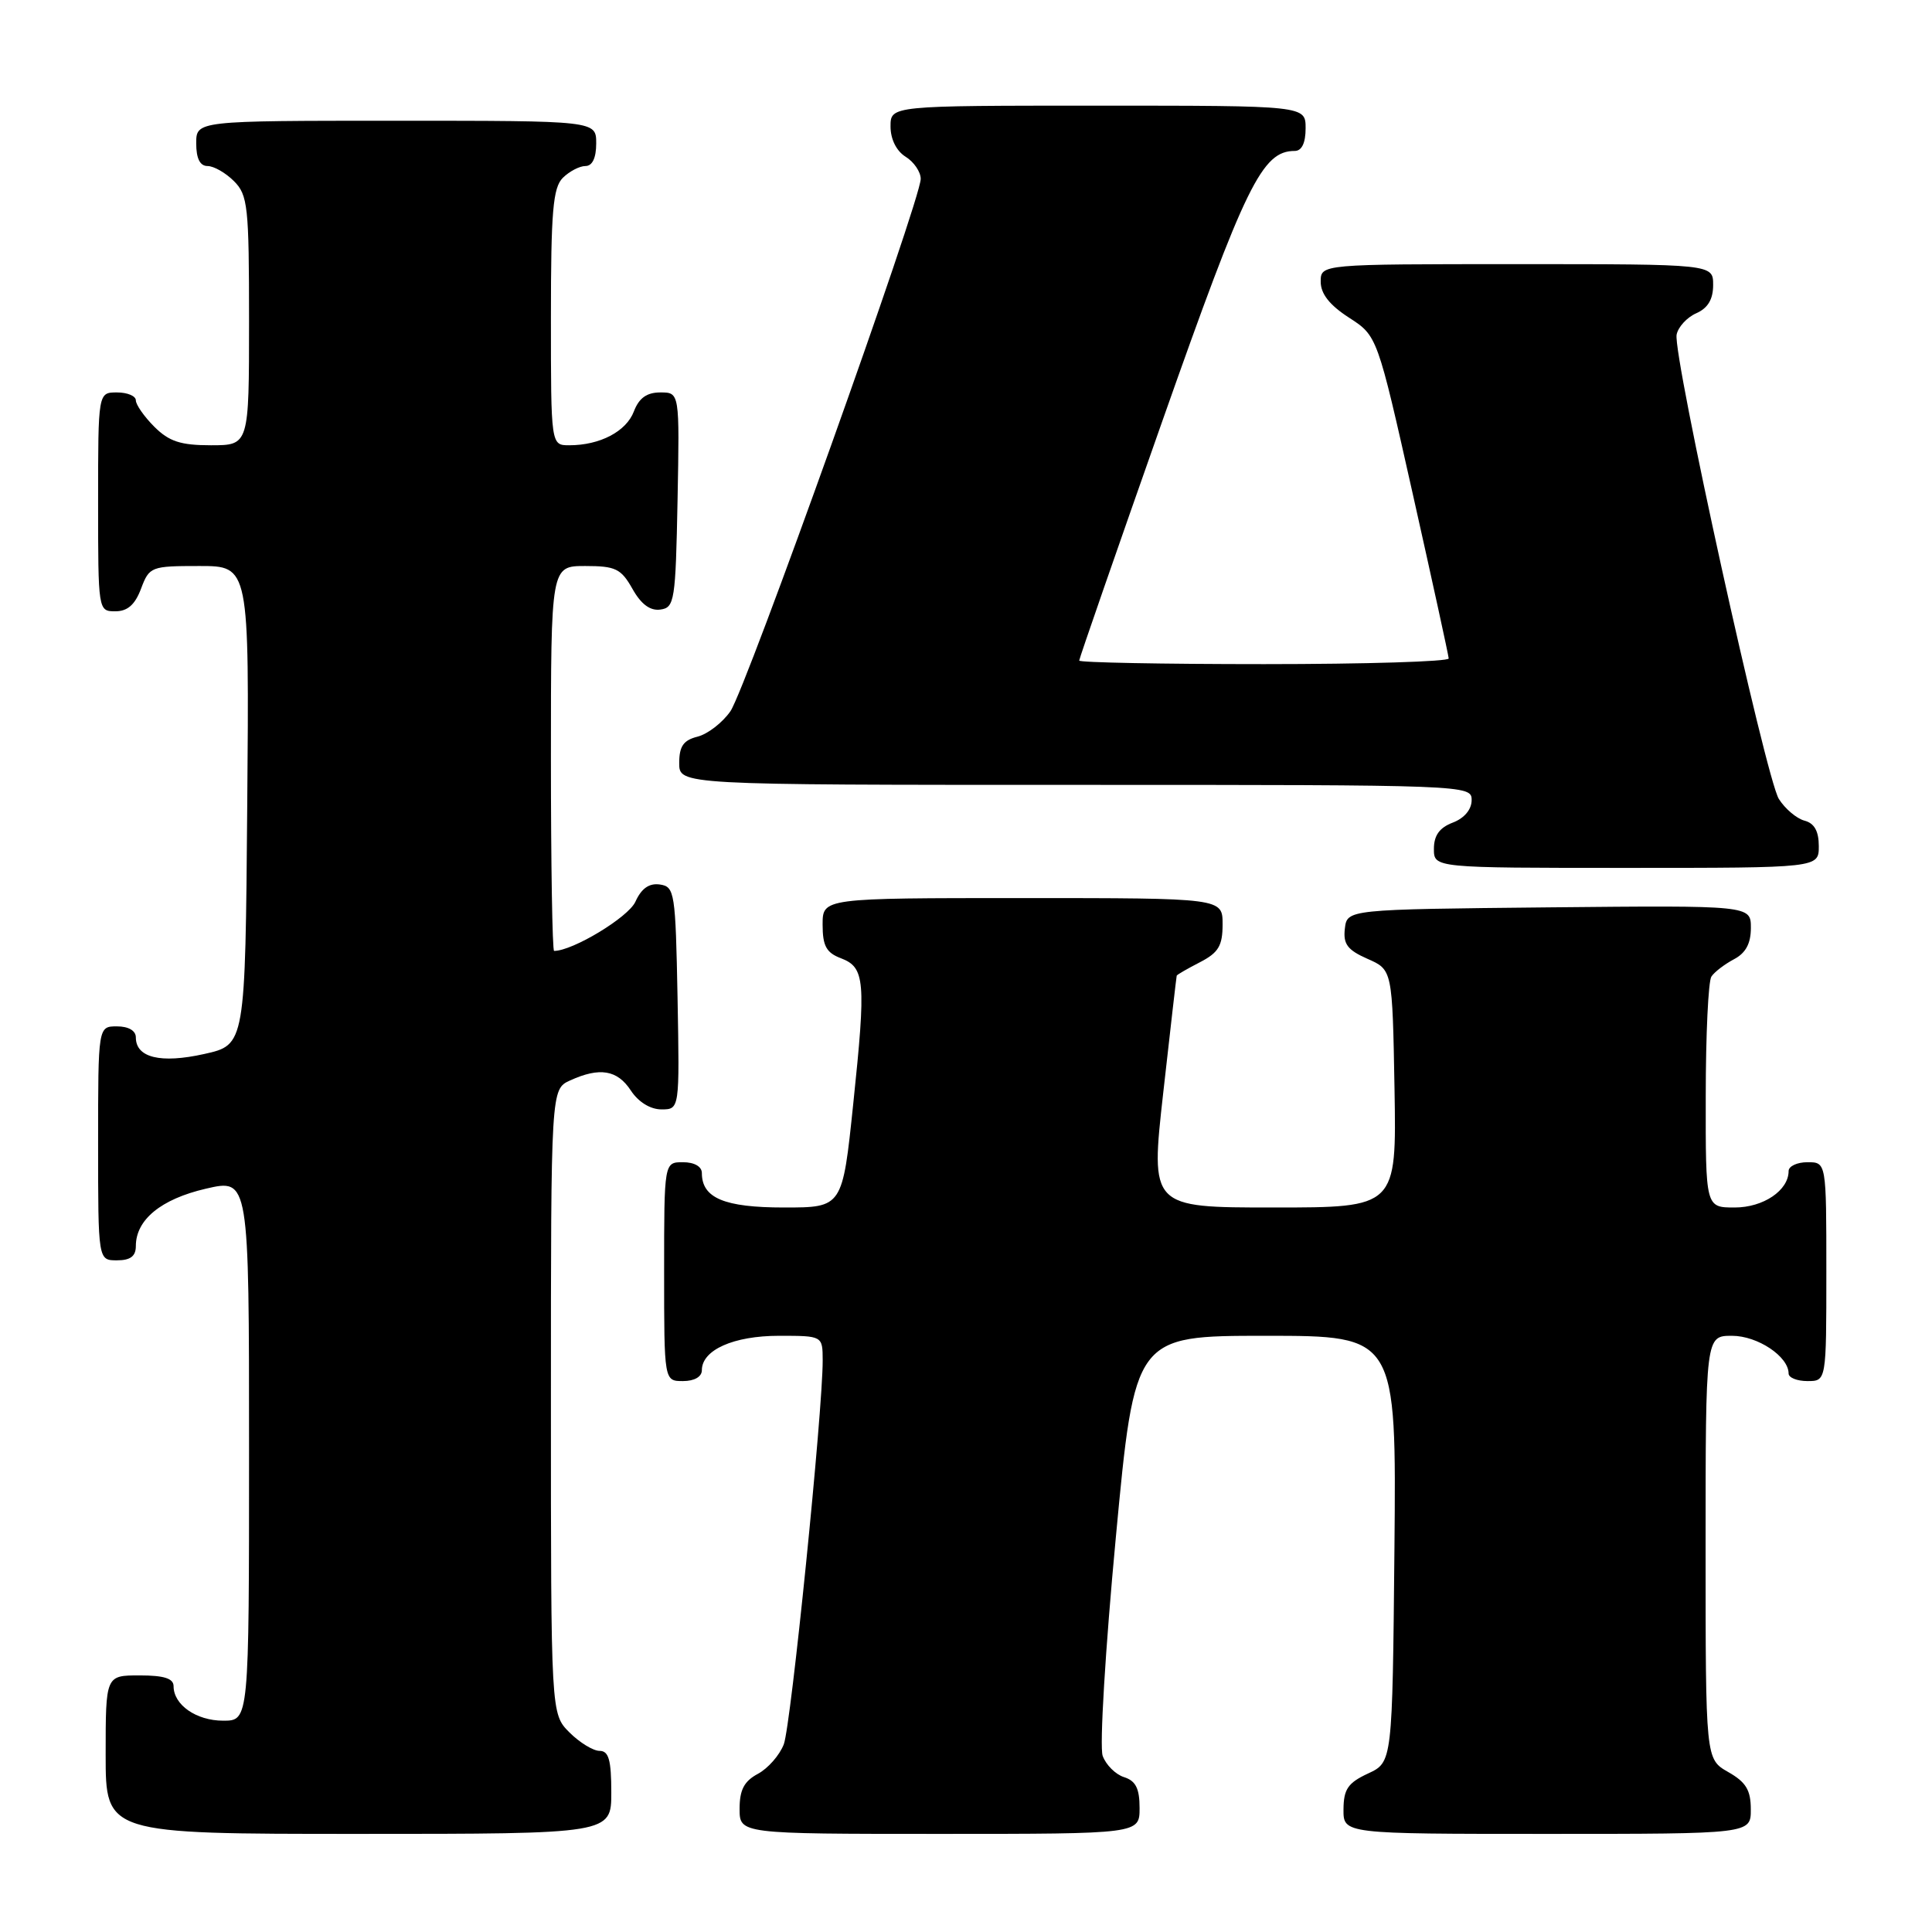 <?xml version="1.0" encoding="UTF-8" standalone="no"?>
<!DOCTYPE svg PUBLIC "-//W3C//DTD SVG 1.1//EN" "http://www.w3.org/Graphics/SVG/1.1/DTD/svg11.dtd" >
<svg xmlns="http://www.w3.org/2000/svg" xmlns:xlink="http://www.w3.org/1999/xlink" version="1.1" viewBox="0 0 256 256">
 <g >
 <path fill="currentColor"
d=" M 81.00 237.50 C 81.00 233.21 80.66 232.00 79.45 232.00 C 78.60 232.00 76.80 230.90 75.45 229.55 C 73.00 227.09 73.00 227.09 73.00 185.71 C 73.00 144.32 73.00 144.32 75.55 143.16 C 79.46 141.38 81.80 141.76 83.59 144.50 C 84.59 146.02 86.17 147.00 87.64 147.00 C 90.05 147.00 90.05 147.00 89.78 132.25 C 89.51 118.20 89.40 117.49 87.43 117.20 C 86.01 117.00 84.99 117.72 84.19 119.49 C 83.25 121.55 75.89 126.00 73.42 126.00 C 73.19 126.00 73.00 114.53 73.00 100.50 C 73.00 75.00 73.00 75.00 77.55 75.00 C 81.56 75.00 82.29 75.35 83.80 78.02 C 84.94 80.06 86.15 80.96 87.50 80.77 C 89.38 80.52 89.52 79.63 89.78 66.25 C 90.05 52.00 90.05 52.00 87.50 52.00 C 85.70 52.00 84.67 52.74 83.99 54.52 C 82.98 57.17 79.50 59.00 75.43 59.00 C 73.00 59.00 73.00 59.00 73.00 42.07 C 73.00 28.02 73.27 24.88 74.57 23.57 C 75.44 22.71 76.79 22.00 77.57 22.00 C 78.49 22.00 79.00 20.93 79.00 19.00 C 79.00 16.00 79.00 16.00 52.50 16.00 C 26.00 16.00 26.00 16.00 26.00 19.00 C 26.00 21.00 26.50 22.00 27.50 22.00 C 28.33 22.00 29.90 22.90 31.00 24.00 C 32.84 25.84 33.00 27.33 33.00 42.50 C 33.00 59.00 33.00 59.00 27.95 59.00 C 23.93 59.00 22.41 58.50 20.45 56.55 C 19.10 55.20 18.00 53.62 18.00 53.05 C 18.00 52.47 16.88 52.00 15.50 52.00 C 13.00 52.00 13.00 52.00 13.00 66.50 C 13.00 80.93 13.01 81.00 15.28 81.00 C 16.90 81.00 17.89 80.13 18.69 78.00 C 19.79 75.08 20.01 75.00 26.43 75.00 C 33.03 75.00 33.03 75.00 32.76 106.73 C 32.50 138.45 32.50 138.45 27.06 139.66 C 21.28 140.95 18.00 140.15 18.00 137.46 C 18.00 136.57 17.03 136.00 15.50 136.00 C 13.00 136.00 13.00 136.00 13.00 151.50 C 13.00 167.00 13.00 167.00 15.50 167.00 C 17.28 167.00 18.00 166.46 18.00 165.11 C 18.00 161.62 21.33 158.89 27.27 157.51 C 33.00 156.18 33.00 156.18 33.00 192.09 C 33.00 228.00 33.00 228.00 29.57 228.00 C 26.01 228.00 23.00 225.90 23.00 223.43 C 23.00 222.40 21.73 222.00 18.50 222.00 C 14.00 222.00 14.00 222.00 14.00 232.50 C 14.00 243.00 14.00 243.00 47.50 243.00 C 81.00 243.00 81.00 243.00 81.00 237.50 Z  M 151.00 239.57 C 151.00 236.98 150.49 235.97 148.94 235.48 C 147.81 235.12 146.54 233.85 146.11 232.66 C 145.68 231.47 146.46 218.52 147.85 203.75 C 150.36 177.00 150.36 177.00 167.70 177.00 C 185.03 177.00 185.03 177.00 184.77 205.25 C 184.50 233.50 184.50 233.50 181.27 235.00 C 178.61 236.24 178.04 237.07 178.02 239.75 C 178.00 243.00 178.00 243.00 205.00 243.00 C 232.00 243.00 232.00 243.00 231.99 239.75 C 231.99 237.19 231.35 236.14 228.99 234.80 C 226.00 233.09 226.00 233.09 226.00 205.05 C 226.00 177.00 226.00 177.00 229.50 177.00 C 232.89 177.00 237.00 179.74 237.00 182.00 C 237.00 182.55 238.12 183.00 239.50 183.00 C 242.00 183.00 242.00 183.00 242.00 168.50 C 242.00 154.00 242.00 154.00 239.50 154.00 C 238.12 154.00 237.00 154.53 237.00 155.17 C 237.00 157.74 233.65 160.00 229.85 160.00 C 226.00 160.00 226.00 160.00 226.02 145.25 C 226.02 137.14 226.36 130.00 226.77 129.40 C 227.17 128.79 228.51 127.77 229.75 127.11 C 231.32 126.29 232.00 125.02 232.00 122.95 C 232.00 119.97 232.00 119.97 205.25 120.23 C 178.50 120.50 178.50 120.50 178.20 123.05 C 177.96 125.10 178.55 125.88 181.20 127.05 C 184.50 128.50 184.50 128.50 184.78 144.25 C 185.05 160.00 185.05 160.00 168.74 160.00 C 152.43 160.00 152.43 160.00 154.14 144.75 C 155.08 136.36 155.88 129.40 155.92 129.28 C 155.96 129.15 157.35 128.35 159.00 127.50 C 161.46 126.23 162.00 125.32 162.00 122.47 C 162.00 119.00 162.00 119.00 135.50 119.00 C 109.00 119.00 109.00 119.00 109.00 122.52 C 109.00 125.33 109.49 126.24 111.42 126.97 C 114.62 128.19 114.77 129.92 113.06 146.25 C 111.63 160.00 111.63 160.00 103.89 160.00 C 95.97 160.00 93.00 158.75 93.00 155.43 C 93.00 154.57 92.00 154.00 90.50 154.00 C 88.00 154.00 88.00 154.00 88.00 168.50 C 88.00 183.00 88.00 183.00 90.50 183.00 C 92.01 183.00 93.00 182.43 93.00 181.56 C 93.00 178.87 97.21 177.00 103.22 177.00 C 109.00 177.00 109.00 177.00 109.01 180.25 C 109.03 186.92 104.81 228.60 103.86 231.12 C 103.31 232.56 101.77 234.32 100.43 235.04 C 98.60 236.02 98.00 237.16 98.00 239.67 C 98.00 243.00 98.00 243.00 124.50 243.00 C 151.00 243.00 151.00 243.00 151.00 239.57 Z  M 241.00 112.12 C 241.00 110.13 240.41 109.08 239.10 108.74 C 238.06 108.46 236.53 107.17 235.71 105.87 C 233.98 103.13 221.65 47.10 222.16 44.34 C 222.36 43.33 223.52 42.06 224.76 41.51 C 226.30 40.83 227.00 39.67 227.00 37.76 C 227.00 35.00 227.00 35.00 201.00 35.00 C 175.00 35.00 175.00 35.00 175.00 37.33 C 175.00 38.93 176.18 40.43 178.75 42.09 C 182.50 44.51 182.50 44.51 187.21 65.50 C 189.80 77.05 191.94 86.84 191.96 87.25 C 191.98 87.66 180.97 88.00 167.50 88.00 C 154.03 88.00 143.00 87.79 143.00 87.53 C 143.00 87.27 147.96 72.98 154.02 55.78 C 165.08 24.40 167.24 20.00 171.56 20.00 C 172.49 20.00 173.00 18.95 173.00 17.00 C 173.00 14.00 173.00 14.00 145.50 14.00 C 118.00 14.00 118.00 14.00 118.00 16.76 C 118.00 18.44 118.78 20.01 120.00 20.77 C 121.10 21.45 122.00 22.78 122.00 23.70 C 122.00 26.50 98.84 91.29 96.78 94.25 C 95.73 95.76 93.77 97.27 92.43 97.61 C 90.56 98.08 90.00 98.88 90.00 101.11 C 90.00 104.00 90.00 104.00 142.50 104.00 C 194.55 104.00 195.00 104.02 195.00 106.02 C 195.00 107.26 194.03 108.42 192.50 109.00 C 190.74 109.67 190.00 110.70 190.00 112.48 C 190.00 115.00 190.00 115.00 215.50 115.00 C 241.00 115.00 241.00 115.00 241.00 112.12 Z "/>
</g>
</svg>